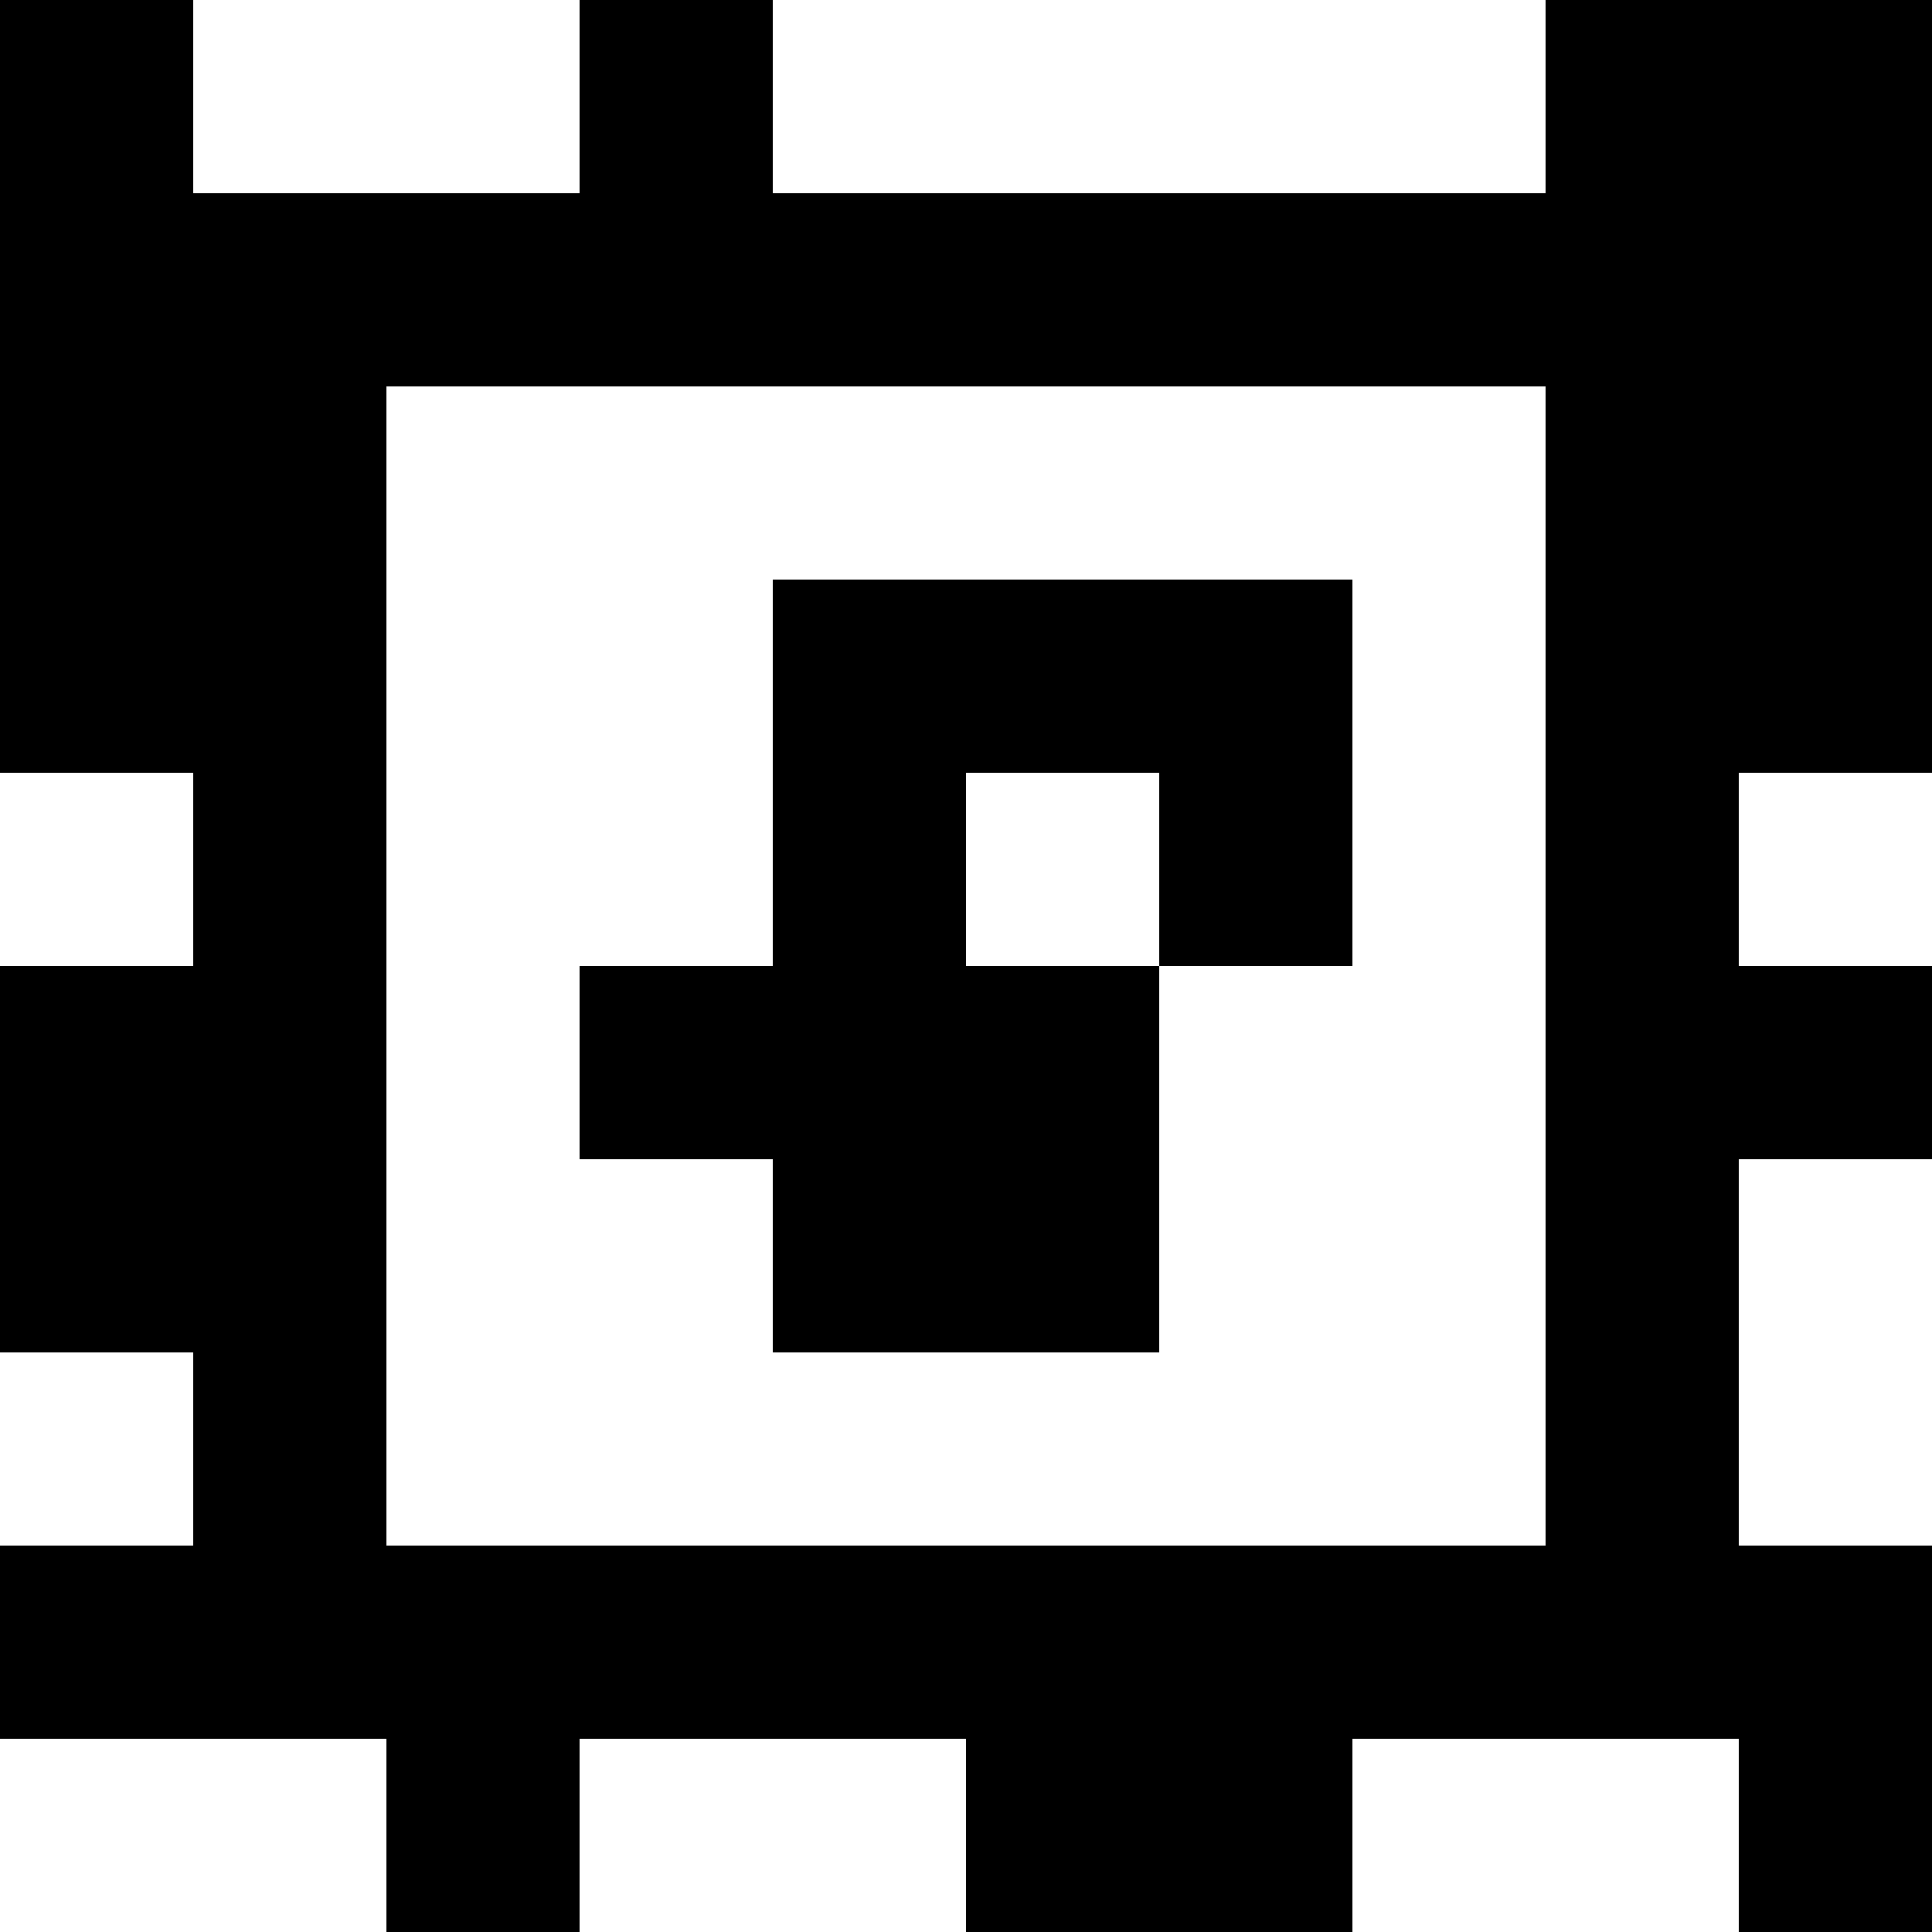 <?xml version="1.0" standalone="yes"?>
<svg xmlns="http://www.w3.org/2000/svg" width="100" height="100">
<rect width="100%" height="100%" fill="#808080" stroke="none"/>
<path style="fill:#000000; stroke:none;" d="M0 0L0 40L10 40L10 50L0 50L0 70L10 70L10 80L0 80L0 90L20 90L20 100L30 100L30 90L50 90L50 100L70 100L70 90L90 90L90 100L100 100L100 80L90 80L90 60L100 60L100 50L90 50L90 40L100 40L100 0L80 0L80 10L40 10L40 0L30 0L30 10L10 10L10 0L0 0z"/>
<path style="fill:#ffffff; stroke:none;" d="M10 0L10 10L30 10L30 0L10 0M40 0L40 10L80 10L80 0L40 0M20 20L20 80L80 80L80 20L20 20z"/>
<path style="fill:#000000; stroke:none;" d="M40 30L40 50L30 50L30 60L40 60L40 70L60 70L60 50L70 50L70 30L40 30z"/>
<path style="fill:#ffffff; stroke:none;" d="M0 40L0 50L10 50L10 40L0 40M50 40L50 50L60 50L60 40L50 40M90 40L90 50L100 50L100 40L90 40M90 60L90 80L100 80L100 60L90 60M0 70L0 80L10 80L10 70L0 70M0 90L0 100L20 100L20 90L0 90M30 90L30 100L50 100L50 90L30 90M70 90L70 100L90 100L90 90L70 90z"/>
</svg>
